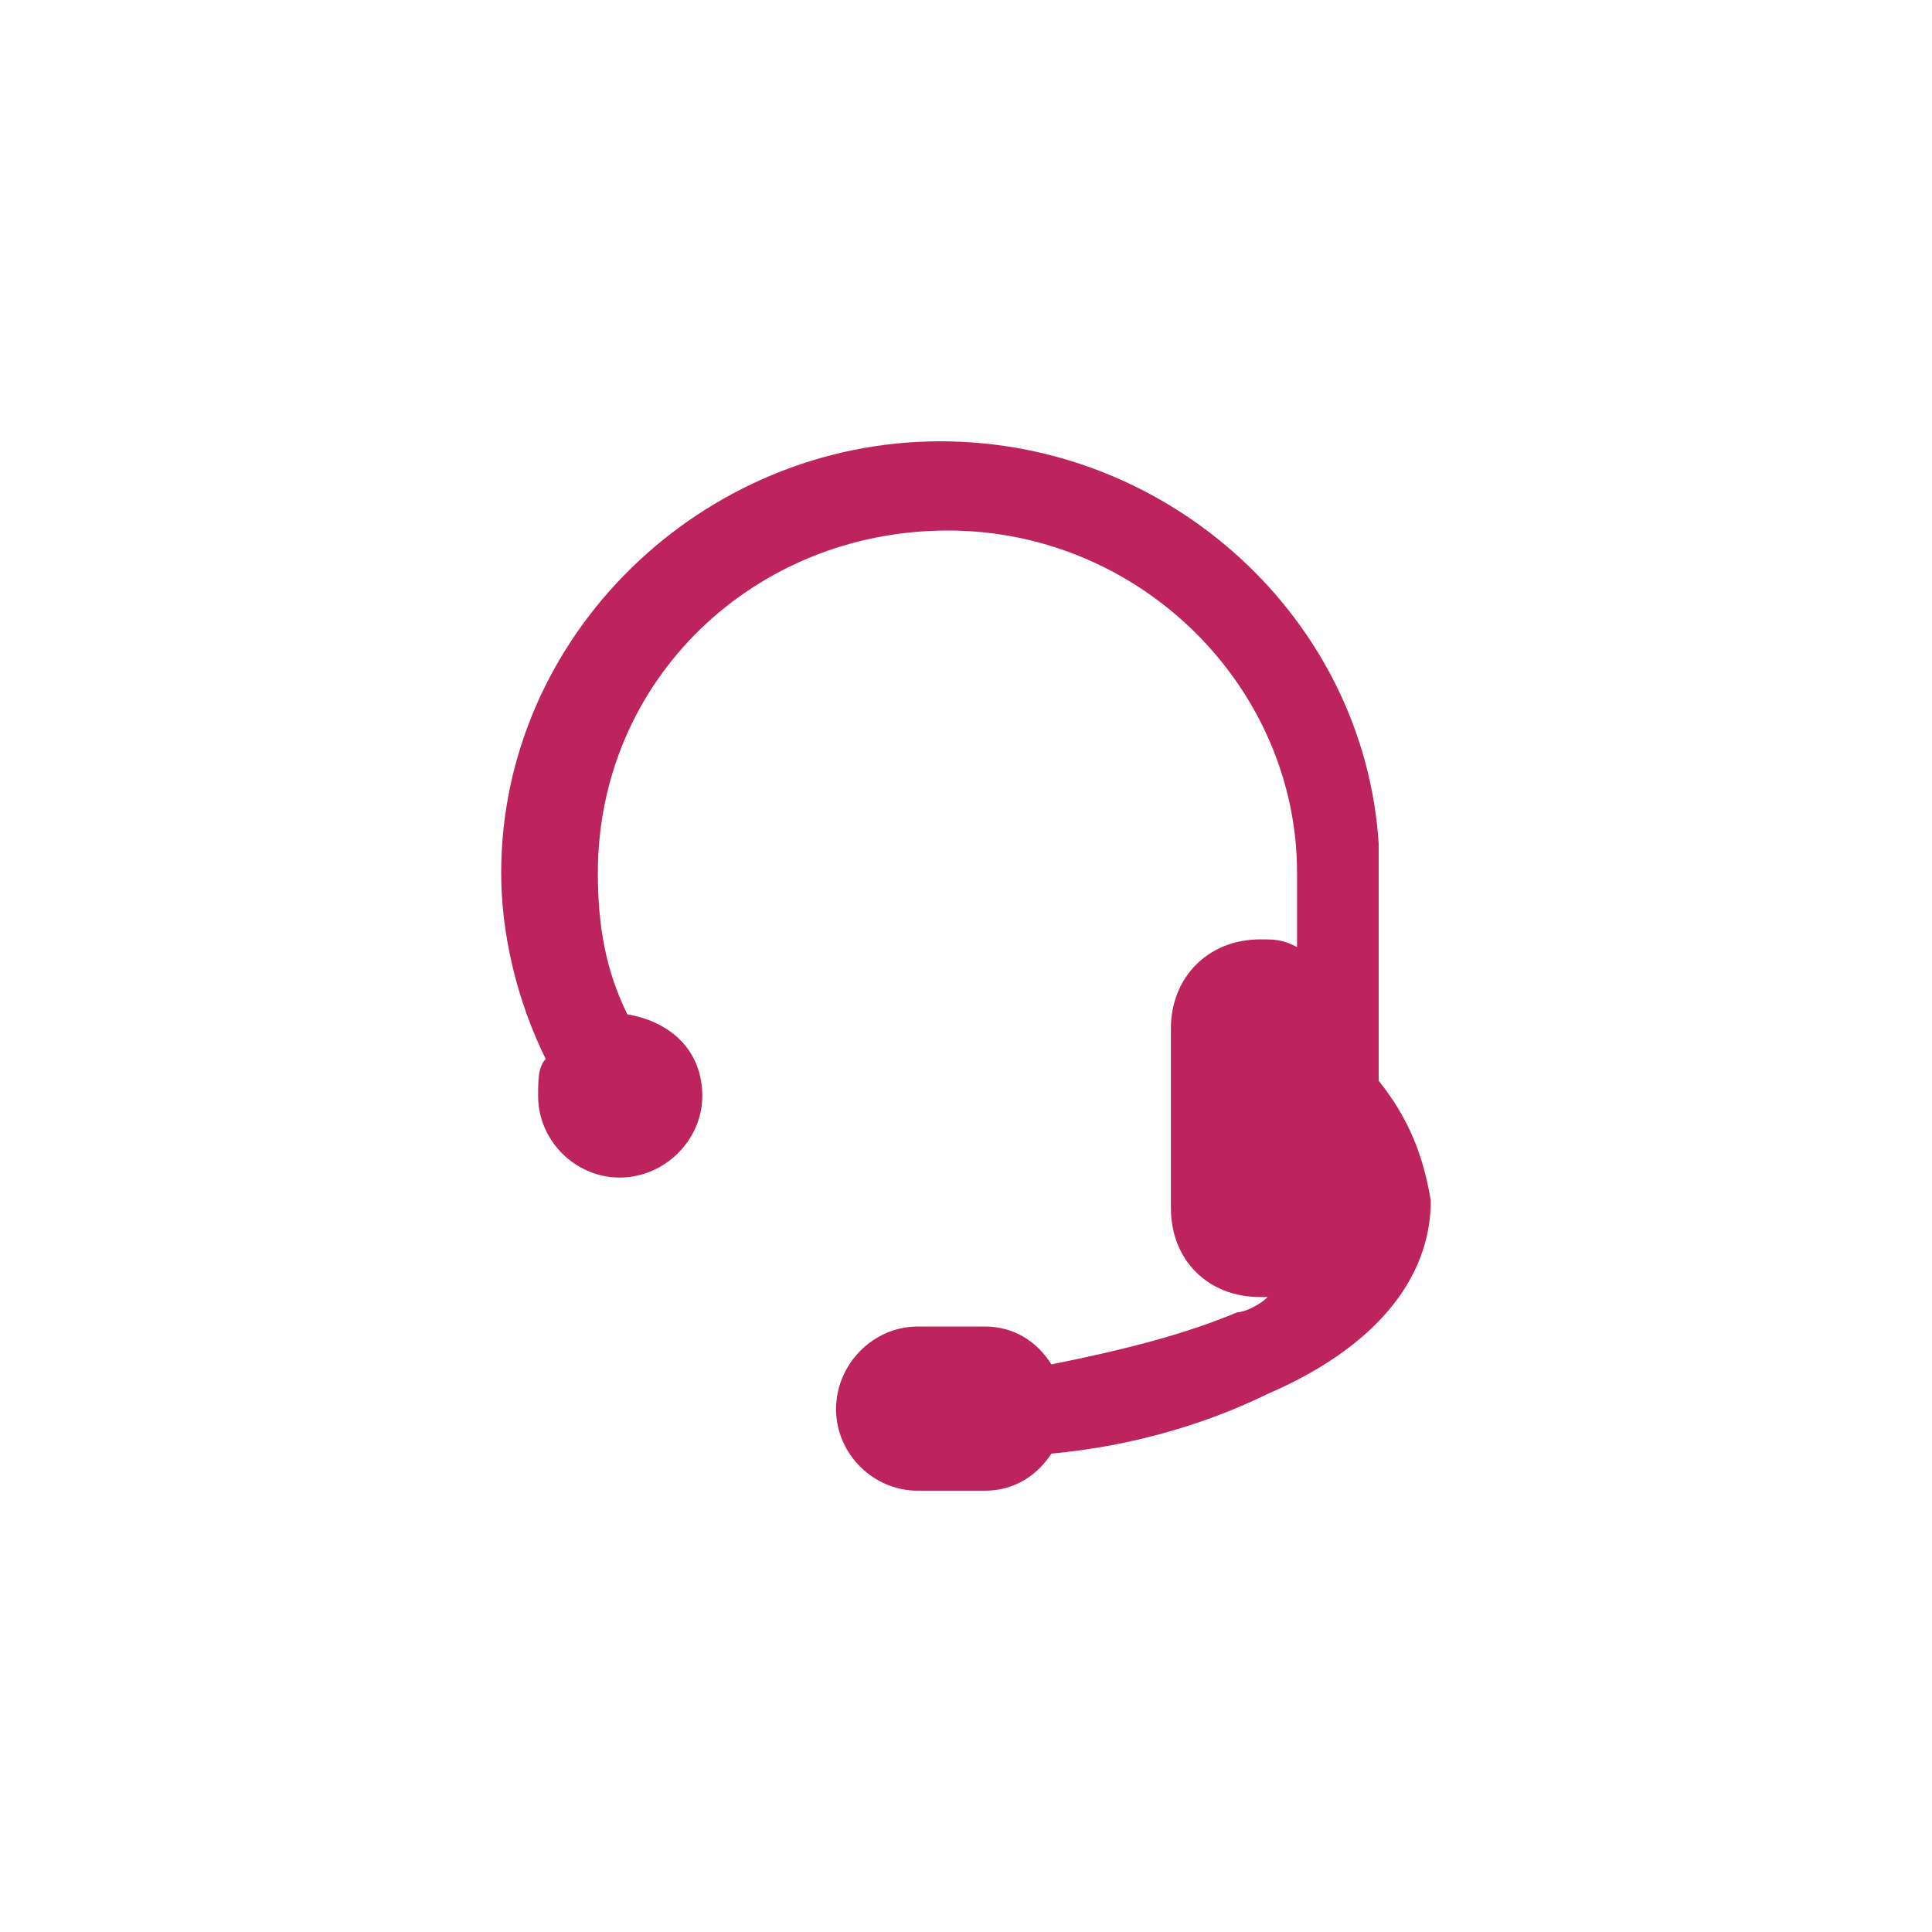 <?xml version="1.0" encoding="UTF-8"?>
<!DOCTYPE svg PUBLIC "-//W3C//DTD SVG 1.0//EN" "http://www.w3.org/TR/2001/REC-SVG-20010904/DTD/svg10.dtd">
<!-- Creator: CorelDRAW X7 -->
<svg xmlns="http://www.w3.org/2000/svg" xml:space="preserve" width="50px" height="50px" version="1.0" shape-rendering="geometricPrecision" text-rendering="geometricPrecision" image-rendering="optimizeQuality" fill-rule="evenodd" clip-rule="evenodd"
viewBox="0 0 12451 12451"
 xmlns:xlink="http://www.w3.org/1999/xlink">
 <g id="Layer_x0020_1">
  <rect fill="none" width="12451" height="12451"/>
  <path fill="#BD245E" d="M8885 6965l0 -1485c0,0 0,-43 0,-43 -92,-1443 -1339,-2593 -2825,-2593 -1534,0 -2830,1248 -2830,2782 0,385 97,814 287,1199 -49,48 -49,140 -49,238 0,287 238,526 526,526 287,0 532,-239 532,-526 0,-287 -196,-477 -483,-526 -141,-287 -190,-574 -190,-911 0,-1247 1009,-2207 2256,-2207 1241,0 2250,1009 2250,2207l0 477c-98,-49 -140,-49 -238,-49 -336,0 -575,245 -575,575l0 1156c0,336 239,574 575,574 0,0 49,0 49,0 -49,49 -147,98 -196,98 -336,141 -715,239 -1198,336 -92,-146 -239,-244 -428,-244l-434 0c-288,0 -526,244 -526,532 0,287 238,526 526,526l434 0c189,0 336,-98 428,-239 531,-49 1009,-196 1394,-385 666,-287 1051,-722 1051,-1247 -49,-288 -140,-526 -336,-771l0 0z"/>
 </g>
</svg>
